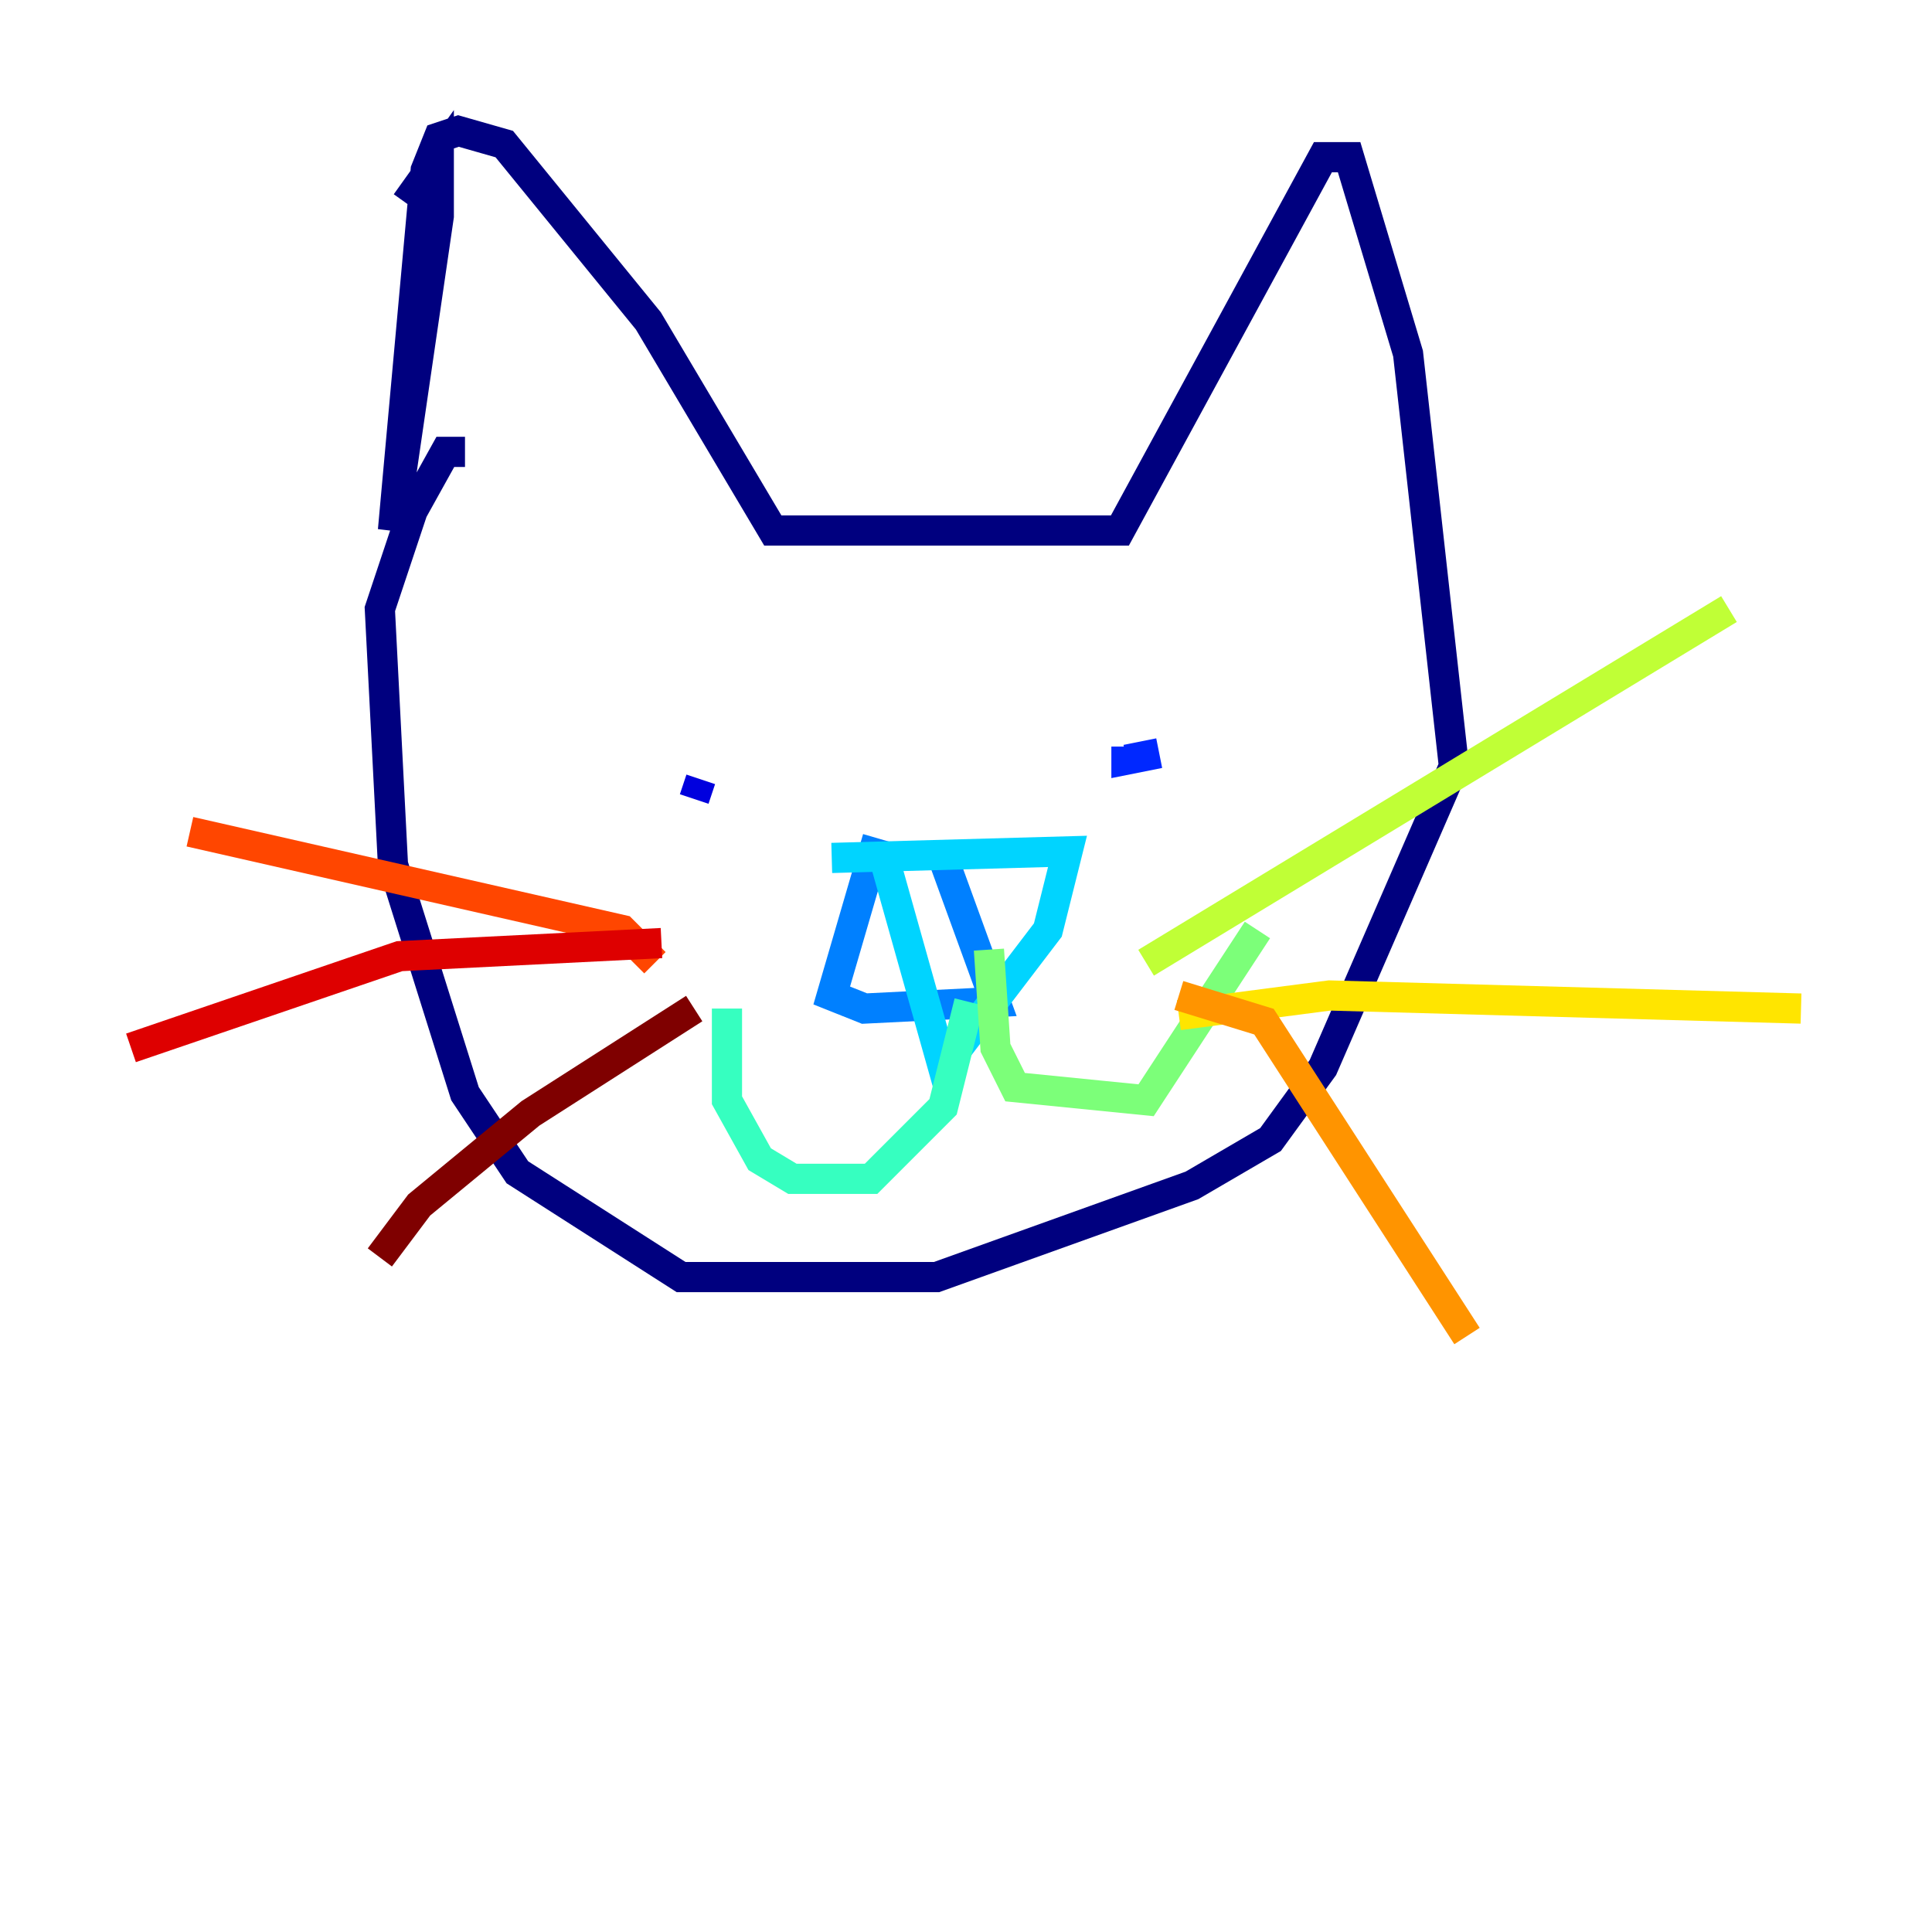 <?xml version="1.0" encoding="utf-8" ?>
<svg baseProfile="tiny" height="128" version="1.2" viewBox="0,0,128,128" width="128" xmlns="http://www.w3.org/2000/svg" xmlns:ev="http://www.w3.org/2001/xml-events" xmlns:xlink="http://www.w3.org/1999/xlink"><defs /><polyline fill="none" points="26.902,13.451 29.071,10.414 29.071,14.319 26.034,35.146 28.203,11.281 29.071,9.112 30.373,8.678 33.41,9.546 42.956,21.261 51.2,35.146 74.197,35.146 87.647,10.414 89.383,10.414 93.288,23.43 96.325,50.766 87.647,70.725 84.176,75.498 78.969,78.536 62.047,84.61 45.125,84.61 34.278,77.668 30.807,72.461 26.034,57.275 25.166,40.352 27.336,33.844 29.505,29.939 30.807,29.939" stroke="#00007f" stroke-width="2" /><polyline fill="none" points="45.993,52.936 46.427,51.634" stroke="#0000de" stroke-width="2" /><polyline fill="none" points="76.8,49.898 74.63,50.332 74.63,49.464" stroke="#0028ff" stroke-width="2" /><polyline fill="none" points="58.142,55.539 55.105,65.953 57.275,66.82 65.953,66.386 62.481,56.841" stroke="#0080ff" stroke-width="2" /><polyline fill="none" points="55.105,56.841 70.725,56.407 69.424,61.614 62.481,70.725 58.576,56.841" stroke="#00d4ff" stroke-width="2" /><polyline fill="none" points="64.217,66.386 62.481,73.329 57.709,78.102 52.502,78.102 50.332,76.8 48.163,72.895 48.163,66.82" stroke="#36ffc0" stroke-width="2" /><polyline fill="none" points="65.519,62.915 65.953,69.424 67.254,72.027 75.932,72.895 83.308,61.614" stroke="#7cff79" stroke-width="2" /><polyline fill="none" points="75.932,63.783 114.549,40.352" stroke="#c0ff36" stroke-width="2" /><polyline fill="none" points="78.102,67.254 88.081,65.953 119.322,66.82" stroke="#ffe500" stroke-width="2" /><polyline fill="none" points="78.102,65.953 83.742,67.688 97.193,88.515" stroke="#ff9400" stroke-width="2" /><polyline fill="none" points="43.39,63.783 41.22,61.614 12.583,55.105" stroke="#ff4600" stroke-width="2" /><polyline fill="none" points="43.824,62.481 26.468,63.349 8.678,69.424" stroke="#de0000" stroke-width="2" /><polyline fill="none" points="45.993,66.82 35.146,73.763 27.77,79.837 25.166,83.308" stroke="#7f0000" stroke-width="2" /></svg>